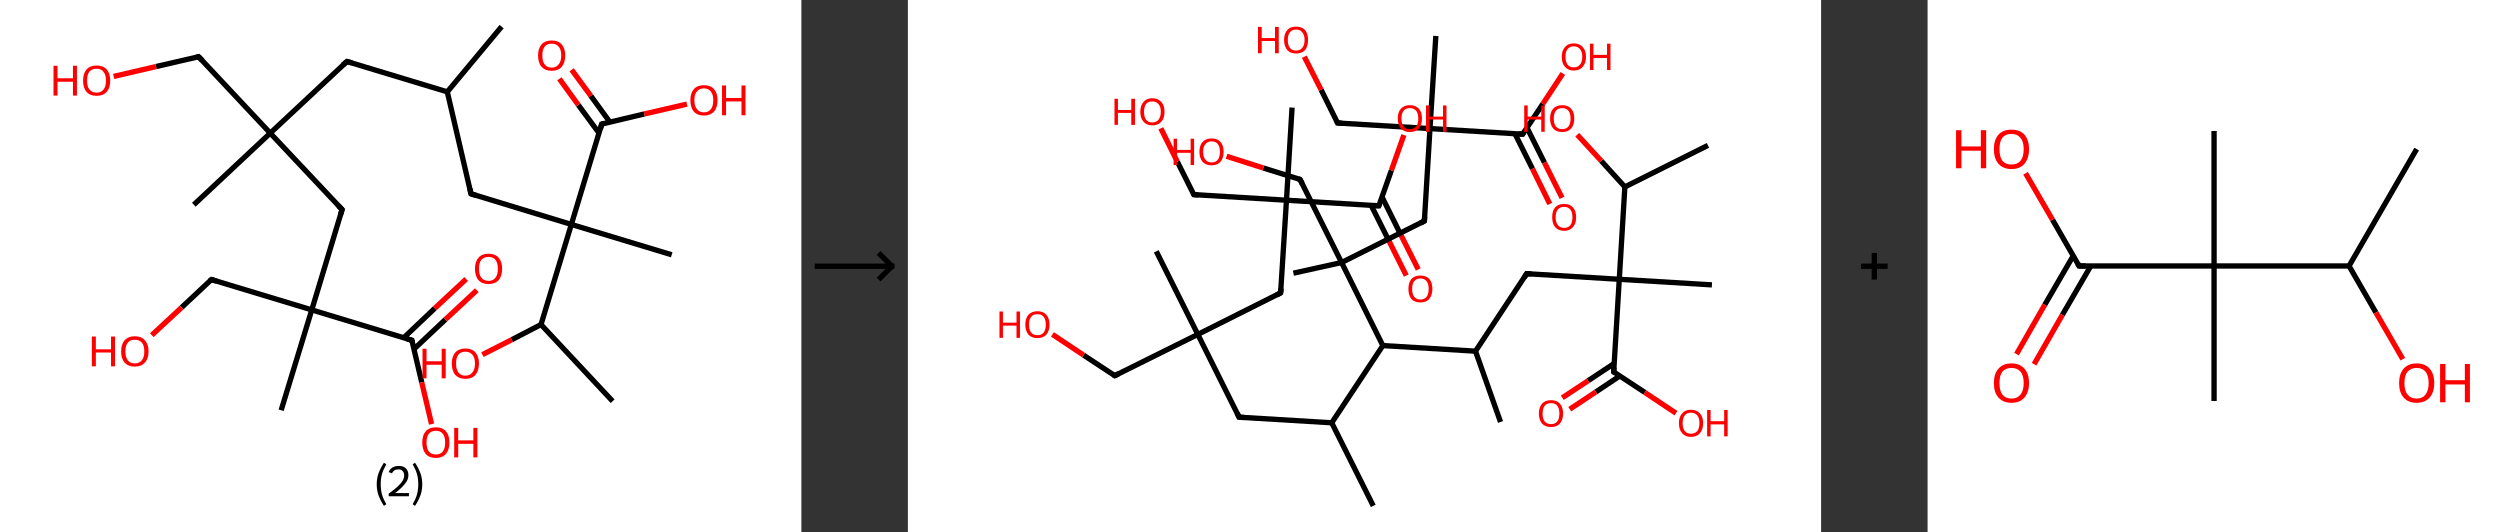 <?xml version='1.0' encoding='ASCII' standalone='yes'?>
<svg xmlns="http://www.w3.org/2000/svg" xmlns:xlink="http://www.w3.org/1999/xlink" version="1.1" width="939.0px" viewBox="0 0 939.0 200.0" height="200.0px">
  <rect x="0" y="0" width="939.0" height="200.0" fill="#333333" stroke="none"/>
  <g>
    <g transform="translate(0, 0) scale(1 1) "><!-- END OF HEADER -->
<rect style="opacity:1.0;fill:#FFFFFF;stroke:none" width="301.0" height="200.0" x="0.0" y="0.0"> </rect>
<path class="bond-0 atom-0 atom-1" d="M 188.4,10.0 L 168.0,34.5" style="fill:none;fill-rule:evenodd;stroke:#000000;stroke-width:2.0px;stroke-linecap:butt;stroke-linejoin:miter;stroke-opacity:1"/>
<path class="bond-1 atom-1 atom-2" d="M 168.0,34.5 L 130.3,23.1" style="fill:none;fill-rule:evenodd;stroke:#000000;stroke-width:2.0px;stroke-linecap:butt;stroke-linejoin:miter;stroke-opacity:1"/>
<path class="bond-2 atom-2 atom-3" d="M 130.3,23.1 L 101.5,50.0" style="fill:none;fill-rule:evenodd;stroke:#000000;stroke-width:2.0px;stroke-linecap:butt;stroke-linejoin:miter;stroke-opacity:1"/>
<path class="bond-3 atom-3 atom-4" d="M 101.5,50.0 L 72.8,76.9" style="fill:none;fill-rule:evenodd;stroke:#000000;stroke-width:2.0px;stroke-linecap:butt;stroke-linejoin:miter;stroke-opacity:1"/>
<path class="bond-4 atom-3 atom-5" d="M 101.5,50.0 L 74.6,21.3" style="fill:none;fill-rule:evenodd;stroke:#000000;stroke-width:2.0px;stroke-linecap:butt;stroke-linejoin:miter;stroke-opacity:1"/>
<path class="bond-5 atom-5 atom-6" d="M 74.6,21.3 L 58.6,25.0" style="fill:none;fill-rule:evenodd;stroke:#000000;stroke-width:2.0px;stroke-linecap:butt;stroke-linejoin:miter;stroke-opacity:1"/>
<path class="bond-5 atom-5 atom-6" d="M 58.6,25.0 L 42.7,28.7" style="fill:none;fill-rule:evenodd;stroke:#FF0000;stroke-width:2.0px;stroke-linecap:butt;stroke-linejoin:miter;stroke-opacity:1"/>
<path class="bond-6 atom-3 atom-7" d="M 101.5,50.0 L 128.5,78.7" style="fill:none;fill-rule:evenodd;stroke:#000000;stroke-width:2.0px;stroke-linecap:butt;stroke-linejoin:miter;stroke-opacity:1"/>
<path class="bond-7 atom-7 atom-8" d="M 128.5,78.7 L 117.1,116.4" style="fill:none;fill-rule:evenodd;stroke:#000000;stroke-width:2.0px;stroke-linecap:butt;stroke-linejoin:miter;stroke-opacity:1"/>
<path class="bond-8 atom-8 atom-9" d="M 117.1,116.4 L 105.6,154.1" style="fill:none;fill-rule:evenodd;stroke:#000000;stroke-width:2.0px;stroke-linecap:butt;stroke-linejoin:miter;stroke-opacity:1"/>
<path class="bond-9 atom-8 atom-10" d="M 117.1,116.4 L 79.4,105.0" style="fill:none;fill-rule:evenodd;stroke:#000000;stroke-width:2.0px;stroke-linecap:butt;stroke-linejoin:miter;stroke-opacity:1"/>
<path class="bond-10 atom-10 atom-11" d="M 79.4,105.0 L 68.2,115.5" style="fill:none;fill-rule:evenodd;stroke:#000000;stroke-width:2.0px;stroke-linecap:butt;stroke-linejoin:miter;stroke-opacity:1"/>
<path class="bond-10 atom-10 atom-11" d="M 68.2,115.5 L 57.0,125.9" style="fill:none;fill-rule:evenodd;stroke:#FF0000;stroke-width:2.0px;stroke-linecap:butt;stroke-linejoin:miter;stroke-opacity:1"/>
<path class="bond-11 atom-8 atom-12" d="M 117.1,116.4 L 154.7,127.8" style="fill:none;fill-rule:evenodd;stroke:#000000;stroke-width:2.0px;stroke-linecap:butt;stroke-linejoin:miter;stroke-opacity:1"/>
<path class="bond-12 atom-12 atom-13" d="M 155.5,131.1 L 167.3,120.0" style="fill:none;fill-rule:evenodd;stroke:#000000;stroke-width:2.0px;stroke-linecap:butt;stroke-linejoin:miter;stroke-opacity:1"/>
<path class="bond-12 atom-12 atom-13" d="M 167.3,120.0 L 179.1,109.0" style="fill:none;fill-rule:evenodd;stroke:#FF0000;stroke-width:2.0px;stroke-linecap:butt;stroke-linejoin:miter;stroke-opacity:1"/>
<path class="bond-12 atom-12 atom-13" d="M 151.6,126.9 L 163.3,115.8" style="fill:none;fill-rule:evenodd;stroke:#000000;stroke-width:2.0px;stroke-linecap:butt;stroke-linejoin:miter;stroke-opacity:1"/>
<path class="bond-12 atom-12 atom-13" d="M 163.3,115.8 L 175.1,104.8" style="fill:none;fill-rule:evenodd;stroke:#FF0000;stroke-width:2.0px;stroke-linecap:butt;stroke-linejoin:miter;stroke-opacity:1"/>
<path class="bond-13 atom-12 atom-14" d="M 154.7,127.8 L 158.4,143.6" style="fill:none;fill-rule:evenodd;stroke:#000000;stroke-width:2.0px;stroke-linecap:butt;stroke-linejoin:miter;stroke-opacity:1"/>
<path class="bond-13 atom-12 atom-14" d="M 158.4,143.6 L 162.1,159.3" style="fill:none;fill-rule:evenodd;stroke:#FF0000;stroke-width:2.0px;stroke-linecap:butt;stroke-linejoin:miter;stroke-opacity:1"/>
<path class="bond-14 atom-1 atom-15" d="M 168.0,34.5 L 176.9,72.8" style="fill:none;fill-rule:evenodd;stroke:#000000;stroke-width:2.0px;stroke-linecap:butt;stroke-linejoin:miter;stroke-opacity:1"/>
<path class="bond-15 atom-15 atom-16" d="M 176.9,72.8 L 214.6,84.3" style="fill:none;fill-rule:evenodd;stroke:#000000;stroke-width:2.0px;stroke-linecap:butt;stroke-linejoin:miter;stroke-opacity:1"/>
<path class="bond-16 atom-16 atom-17" d="M 214.6,84.3 L 252.3,95.7" style="fill:none;fill-rule:evenodd;stroke:#000000;stroke-width:2.0px;stroke-linecap:butt;stroke-linejoin:miter;stroke-opacity:1"/>
<path class="bond-17 atom-16 atom-18" d="M 214.6,84.3 L 226.0,46.6" style="fill:none;fill-rule:evenodd;stroke:#000000;stroke-width:2.0px;stroke-linecap:butt;stroke-linejoin:miter;stroke-opacity:1"/>
<path class="bond-18 atom-18 atom-19" d="M 229.1,45.9 L 221.9,36.0" style="fill:none;fill-rule:evenodd;stroke:#000000;stroke-width:2.0px;stroke-linecap:butt;stroke-linejoin:miter;stroke-opacity:1"/>
<path class="bond-18 atom-18 atom-19" d="M 221.9,36.0 L 214.7,26.2" style="fill:none;fill-rule:evenodd;stroke:#FF0000;stroke-width:2.0px;stroke-linecap:butt;stroke-linejoin:miter;stroke-opacity:1"/>
<path class="bond-18 atom-18 atom-19" d="M 225.0,50.0 L 217.2,39.4" style="fill:none;fill-rule:evenodd;stroke:#000000;stroke-width:2.0px;stroke-linecap:butt;stroke-linejoin:miter;stroke-opacity:1"/>
<path class="bond-18 atom-18 atom-19" d="M 217.2,39.4 L 210.1,29.6" style="fill:none;fill-rule:evenodd;stroke:#FF0000;stroke-width:2.0px;stroke-linecap:butt;stroke-linejoin:miter;stroke-opacity:1"/>
<path class="bond-19 atom-18 atom-20" d="M 226.0,46.6 L 242.0,42.8" style="fill:none;fill-rule:evenodd;stroke:#000000;stroke-width:2.0px;stroke-linecap:butt;stroke-linejoin:miter;stroke-opacity:1"/>
<path class="bond-19 atom-18 atom-20" d="M 242.0,42.8 L 258.0,39.1" style="fill:none;fill-rule:evenodd;stroke:#FF0000;stroke-width:2.0px;stroke-linecap:butt;stroke-linejoin:miter;stroke-opacity:1"/>
<path class="bond-20 atom-16 atom-21" d="M 214.6,84.3 L 203.2,121.9" style="fill:none;fill-rule:evenodd;stroke:#000000;stroke-width:2.0px;stroke-linecap:butt;stroke-linejoin:miter;stroke-opacity:1"/>
<path class="bond-21 atom-21 atom-22" d="M 203.2,121.9 L 230.1,150.7" style="fill:none;fill-rule:evenodd;stroke:#000000;stroke-width:2.0px;stroke-linecap:butt;stroke-linejoin:miter;stroke-opacity:1"/>
<path class="bond-22 atom-21 atom-23" d="M 203.2,121.9 L 192.2,127.6" style="fill:none;fill-rule:evenodd;stroke:#000000;stroke-width:2.0px;stroke-linecap:butt;stroke-linejoin:miter;stroke-opacity:1"/>
<path class="bond-22 atom-21 atom-23" d="M 192.2,127.6 L 181.2,133.2" style="fill:none;fill-rule:evenodd;stroke:#FF0000;stroke-width:2.0px;stroke-linecap:butt;stroke-linejoin:miter;stroke-opacity:1"/>
<path d="M 132.2,23.6 L 130.3,23.1 L 128.8,24.4" style="fill:none;stroke:#000000;stroke-width:2.0px;stroke-linecap:butt;stroke-linejoin:miter;stroke-opacity:1;"/>
<path d="M 76.0,22.7 L 74.6,21.3 L 73.8,21.5" style="fill:none;stroke:#000000;stroke-width:2.0px;stroke-linecap:butt;stroke-linejoin:miter;stroke-opacity:1;"/>
<path d="M 127.1,77.3 L 128.5,78.7 L 127.9,80.6" style="fill:none;stroke:#000000;stroke-width:2.0px;stroke-linecap:butt;stroke-linejoin:miter;stroke-opacity:1;"/>
<path d="M 81.3,105.6 L 79.4,105.0 L 78.8,105.5" style="fill:none;stroke:#000000;stroke-width:2.0px;stroke-linecap:butt;stroke-linejoin:miter;stroke-opacity:1;"/>
<path d="M 152.9,127.3 L 154.7,127.8 L 154.9,128.6" style="fill:none;stroke:#000000;stroke-width:2.0px;stroke-linecap:butt;stroke-linejoin:miter;stroke-opacity:1;"/>
<path d="M 176.5,70.9 L 176.9,72.8 L 178.8,73.4" style="fill:none;stroke:#000000;stroke-width:2.0px;stroke-linecap:butt;stroke-linejoin:miter;stroke-opacity:1;"/>
<path d="M 225.5,48.5 L 226.0,46.6 L 226.8,46.4" style="fill:none;stroke:#000000;stroke-width:2.0px;stroke-linecap:butt;stroke-linejoin:miter;stroke-opacity:1;"/>
<path class="atom-6" d="M 20.1 24.7 L 21.6 24.7 L 21.6 29.4 L 27.4 29.4 L 27.4 24.7 L 28.9 24.7 L 28.9 35.9 L 27.4 35.9 L 27.4 30.7 L 21.6 30.7 L 21.6 35.9 L 20.1 35.9 L 20.1 24.7 " fill="#FF0000"/>
<path class="atom-6" d="M 31.2 30.3 Q 31.2 27.6, 32.5 26.1 Q 33.8 24.6, 36.3 24.6 Q 38.7 24.6, 40.1 26.1 Q 41.4 27.6, 41.4 30.3 Q 41.4 33.0, 40.1 34.5 Q 38.7 36.0, 36.3 36.0 Q 33.8 36.0, 32.5 34.5 Q 31.2 33.0, 31.2 30.3 M 36.3 34.8 Q 38.0 34.8, 38.9 33.6 Q 39.8 32.5, 39.8 30.3 Q 39.8 28.1, 38.9 27.0 Q 38.0 25.8, 36.3 25.8 Q 34.6 25.8, 33.6 26.9 Q 32.7 28.0, 32.7 30.3 Q 32.7 32.5, 33.6 33.6 Q 34.6 34.8, 36.3 34.8 " fill="#FF0000"/>
<path class="atom-11" d="M 34.5 126.4 L 36.0 126.4 L 36.0 131.2 L 41.7 131.2 L 41.7 126.4 L 43.2 126.4 L 43.2 137.6 L 41.7 137.6 L 41.7 132.4 L 36.0 132.4 L 36.0 137.6 L 34.5 137.6 L 34.5 126.4 " fill="#FF0000"/>
<path class="atom-11" d="M 45.5 132.0 Q 45.5 129.3, 46.8 127.8 Q 48.2 126.3, 50.6 126.3 Q 53.1 126.3, 54.4 127.8 Q 55.8 129.3, 55.8 132.0 Q 55.8 134.7, 54.4 136.2 Q 53.1 137.7, 50.6 137.7 Q 48.2 137.7, 46.8 136.2 Q 45.5 134.7, 45.5 132.0 M 50.6 136.5 Q 52.3 136.5, 53.3 135.3 Q 54.2 134.2, 54.2 132.0 Q 54.2 129.8, 53.3 128.7 Q 52.3 127.6, 50.6 127.6 Q 48.9 127.6, 48.0 128.7 Q 47.1 129.8, 47.1 132.0 Q 47.1 134.2, 48.0 135.3 Q 48.9 136.5, 50.6 136.5 " fill="#FF0000"/>
<path class="atom-13" d="M 178.4 100.9 Q 178.4 98.3, 179.7 96.8 Q 181.0 95.3, 183.5 95.3 Q 186.0 95.3, 187.3 96.8 Q 188.6 98.3, 188.6 100.9 Q 188.6 103.7, 187.3 105.2 Q 185.9 106.7, 183.5 106.7 Q 181.0 106.7, 179.7 105.2 Q 178.4 103.7, 178.4 100.9 M 183.5 105.5 Q 185.2 105.5, 186.1 104.3 Q 187.0 103.2, 187.0 100.9 Q 187.0 98.8, 186.1 97.6 Q 185.2 96.5, 183.5 96.5 Q 181.8 96.5, 180.8 97.6 Q 179.9 98.7, 179.9 100.9 Q 179.9 103.2, 180.8 104.3 Q 181.8 105.5, 183.5 105.5 " fill="#FF0000"/>
<path class="atom-14" d="M 158.6 166.2 Q 158.6 163.5, 159.9 162.0 Q 161.2 160.5, 163.7 160.5 Q 166.2 160.5, 167.5 162.0 Q 168.8 163.5, 168.8 166.2 Q 168.8 168.9, 167.5 170.5 Q 166.1 172.0, 163.7 172.0 Q 161.2 172.0, 159.9 170.5 Q 158.6 168.9, 158.6 166.2 M 163.7 170.7 Q 165.4 170.7, 166.3 169.6 Q 167.2 168.5, 167.2 166.2 Q 167.2 164.0, 166.3 162.9 Q 165.4 161.8, 163.7 161.8 Q 162.0 161.8, 161.1 162.9 Q 160.2 164.0, 160.2 166.2 Q 160.2 168.5, 161.1 169.6 Q 162.0 170.7, 163.7 170.7 " fill="#FF0000"/>
<path class="atom-14" d="M 170.6 160.7 L 172.1 160.7 L 172.1 165.4 L 177.8 165.4 L 177.8 160.7 L 179.3 160.7 L 179.3 171.8 L 177.8 171.8 L 177.8 166.7 L 172.1 166.7 L 172.1 171.8 L 170.6 171.8 L 170.6 160.7 " fill="#FF0000"/>
<path class="atom-19" d="M 202.1 20.8 Q 202.1 18.2, 203.4 16.7 Q 204.7 15.2, 207.2 15.2 Q 209.7 15.2, 211.0 16.7 Q 212.3 18.2, 212.3 20.8 Q 212.3 23.5, 211.0 25.1 Q 209.7 26.6, 207.2 26.6 Q 204.8 26.6, 203.4 25.1 Q 202.1 23.6, 202.1 20.8 M 207.2 25.4 Q 208.9 25.4, 209.8 24.2 Q 210.8 23.1, 210.8 20.8 Q 210.8 18.6, 209.8 17.5 Q 208.9 16.4, 207.2 16.4 Q 205.5 16.4, 204.6 17.5 Q 203.7 18.6, 203.7 20.8 Q 203.7 23.1, 204.6 24.2 Q 205.5 25.4, 207.2 25.4 " fill="#FF0000"/>
<path class="atom-20" d="M 259.3 37.6 Q 259.3 35.0, 260.6 33.5 Q 261.9 32.0, 264.4 32.0 Q 266.9 32.0, 268.2 33.5 Q 269.5 35.0, 269.5 37.6 Q 269.5 40.4, 268.2 41.9 Q 266.8 43.4, 264.4 43.4 Q 261.9 43.4, 260.6 41.9 Q 259.3 40.4, 259.3 37.6 M 264.4 42.2 Q 266.1 42.2, 267.0 41.0 Q 267.9 39.9, 267.9 37.6 Q 267.9 35.5, 267.0 34.4 Q 266.1 33.2, 264.4 33.2 Q 262.7 33.2, 261.8 34.3 Q 260.8 35.4, 260.8 37.6 Q 260.8 39.9, 261.8 41.0 Q 262.7 42.2, 264.4 42.2 " fill="#FF0000"/>
<path class="atom-20" d="M 271.2 32.1 L 272.7 32.1 L 272.7 36.8 L 278.5 36.8 L 278.5 32.1 L 280.0 32.1 L 280.0 43.3 L 278.5 43.3 L 278.5 38.1 L 272.7 38.1 L 272.7 43.3 L 271.2 43.3 L 271.2 32.1 " fill="#FF0000"/>
<path class="atom-23" d="M 158.7 131.0 L 160.2 131.0 L 160.2 135.7 L 165.9 135.7 L 165.9 131.0 L 167.4 131.0 L 167.4 142.1 L 165.9 142.1 L 165.9 137.0 L 160.2 137.0 L 160.2 142.1 L 158.7 142.1 L 158.7 131.0 " fill="#FF0000"/>
<path class="atom-23" d="M 169.7 136.5 Q 169.7 133.9, 171.0 132.4 Q 172.3 130.9, 174.8 130.9 Q 177.3 130.9, 178.6 132.4 Q 179.9 133.9, 179.9 136.5 Q 179.9 139.2, 178.6 140.8 Q 177.3 142.3, 174.8 142.3 Q 172.4 142.3, 171.0 140.8 Q 169.7 139.3, 169.7 136.5 M 174.8 141.1 Q 176.5 141.1, 177.4 139.9 Q 178.4 138.8, 178.4 136.5 Q 178.4 134.3, 177.4 133.2 Q 176.5 132.1, 174.8 132.1 Q 173.1 132.1, 172.2 133.2 Q 171.3 134.3, 171.3 136.5 Q 171.3 138.8, 172.2 139.9 Q 173.1 141.1, 174.8 141.1 " fill="#FF0000"/>
<path class="legend" d="M 141.5 181.9 Q 141.5 179.6, 142.2 177.7 Q 142.9 175.8, 144.2 173.8 L 145.1 174.4 Q 144.0 176.3, 143.5 178.0 Q 143.0 179.7, 143.0 181.9 Q 143.0 184.0, 143.5 185.8 Q 144.0 187.5, 145.1 189.4 L 144.2 190.0 Q 142.9 188.0, 142.2 186.1 Q 141.5 184.2, 141.5 181.9 " fill="#000000"/>
<path class="legend" d="M 146.0 177.3 Q 146.4 176.2, 147.4 175.6 Q 148.4 175.0, 149.8 175.0 Q 151.5 175.0, 152.4 175.9 Q 153.4 176.8, 153.4 178.5 Q 153.4 180.2, 152.1 181.7 Q 150.9 183.3, 148.4 185.2 L 153.6 185.2 L 153.6 186.4 L 146.0 186.4 L 146.0 185.4 Q 148.1 183.9, 149.3 182.8 Q 150.6 181.6, 151.2 180.6 Q 151.8 179.6, 151.8 178.6 Q 151.8 177.5, 151.2 176.9 Q 150.7 176.3, 149.8 176.3 Q 148.8 176.3, 148.2 176.6 Q 147.6 177.0, 147.2 177.8 L 146.0 177.3 " fill="#000000"/>
<path class="legend" d="M 158.6 181.9 Q 158.6 184.2, 157.9 186.1 Q 157.2 188.0, 155.9 190.0 L 155.0 189.4 Q 156.1 187.5, 156.6 185.8 Q 157.1 184.0, 157.1 181.9 Q 157.1 179.7, 156.6 178.0 Q 156.1 176.3, 155.0 174.4 L 155.9 173.8 Q 157.2 175.8, 157.9 177.7 Q 158.6 179.6, 158.6 181.9 " fill="#000000"/>
</g>
    <g transform="translate(301.0, 0) scale(1 1) "><line x1="5" y1="100" x2="35" y2="100" style="stroke:rgb(0,0,0);stroke-width:2"/>
  <line x1="34" y1="100" x2="29" y2="95" style="stroke:rgb(0,0,0);stroke-width:2"/>
  <line x1="34" y1="100" x2="29" y2="105" style="stroke:rgb(0,0,0);stroke-width:2"/>
</g>
    <g transform="translate(341.0, 0) scale(1 1) "><!-- END OF HEADER -->
<rect style="opacity:1.0;fill:#FFFFFF;stroke:none" width="343.0" height="200.0" x="0.0" y="0.0"> </rect>
<path class="bond-0 atom-0 atom-1" d="M 174.8,190.0 L 159.2,158.8" style="fill:none;fill-rule:evenodd;stroke:#000000;stroke-width:2.0px;stroke-linecap:butt;stroke-linejoin:miter;stroke-opacity:1"/>
<path class="bond-1 atom-1 atom-2" d="M 159.2,158.8 L 124.4,156.7" style="fill:none;fill-rule:evenodd;stroke:#000000;stroke-width:2.0px;stroke-linecap:butt;stroke-linejoin:miter;stroke-opacity:1"/>
<path class="bond-2 atom-2 atom-3" d="M 124.4,156.7 L 108.9,125.6" style="fill:none;fill-rule:evenodd;stroke:#000000;stroke-width:2.0px;stroke-linecap:butt;stroke-linejoin:miter;stroke-opacity:1"/>
<path class="bond-3 atom-3 atom-4" d="M 108.9,125.6 L 93.3,94.4" style="fill:none;fill-rule:evenodd;stroke:#000000;stroke-width:2.0px;stroke-linecap:butt;stroke-linejoin:miter;stroke-opacity:1"/>
<path class="bond-4 atom-3 atom-5" d="M 108.9,125.6 L 77.7,141.1" style="fill:none;fill-rule:evenodd;stroke:#000000;stroke-width:2.0px;stroke-linecap:butt;stroke-linejoin:miter;stroke-opacity:1"/>
<path class="bond-5 atom-5 atom-6" d="M 77.7,141.1 L 66.0,133.4" style="fill:none;fill-rule:evenodd;stroke:#000000;stroke-width:2.0px;stroke-linecap:butt;stroke-linejoin:miter;stroke-opacity:1"/>
<path class="bond-5 atom-5 atom-6" d="M 66.0,133.4 L 54.3,125.6" style="fill:none;fill-rule:evenodd;stroke:#FF0000;stroke-width:2.0px;stroke-linecap:butt;stroke-linejoin:miter;stroke-opacity:1"/>
<path class="bond-6 atom-3 atom-7" d="M 108.9,125.6 L 140.0,110.0" style="fill:none;fill-rule:evenodd;stroke:#000000;stroke-width:2.0px;stroke-linecap:butt;stroke-linejoin:miter;stroke-opacity:1"/>
<path class="bond-7 atom-7 atom-8" d="M 140.0,110.0 L 142.2,75.2" style="fill:none;fill-rule:evenodd;stroke:#000000;stroke-width:2.0px;stroke-linecap:butt;stroke-linejoin:miter;stroke-opacity:1"/>
<path class="bond-8 atom-8 atom-9" d="M 142.2,75.2 L 144.3,40.4" style="fill:none;fill-rule:evenodd;stroke:#000000;stroke-width:2.0px;stroke-linecap:butt;stroke-linejoin:miter;stroke-opacity:1"/>
<path class="bond-9 atom-8 atom-10" d="M 142.2,75.2 L 107.4,73.1" style="fill:none;fill-rule:evenodd;stroke:#000000;stroke-width:2.0px;stroke-linecap:butt;stroke-linejoin:miter;stroke-opacity:1"/>
<path class="bond-10 atom-10 atom-11" d="M 107.4,73.1 L 101.2,60.7" style="fill:none;fill-rule:evenodd;stroke:#000000;stroke-width:2.0px;stroke-linecap:butt;stroke-linejoin:miter;stroke-opacity:1"/>
<path class="bond-10 atom-10 atom-11" d="M 101.2,60.7 L 95.0,48.2" style="fill:none;fill-rule:evenodd;stroke:#FF0000;stroke-width:2.0px;stroke-linecap:butt;stroke-linejoin:miter;stroke-opacity:1"/>
<path class="bond-11 atom-8 atom-12" d="M 142.2,75.2 L 176.9,77.3" style="fill:none;fill-rule:evenodd;stroke:#000000;stroke-width:2.0px;stroke-linecap:butt;stroke-linejoin:miter;stroke-opacity:1"/>
<path class="bond-12 atom-12 atom-13" d="M 174.0,77.1 L 180.6,90.3" style="fill:none;fill-rule:evenodd;stroke:#000000;stroke-width:2.0px;stroke-linecap:butt;stroke-linejoin:miter;stroke-opacity:1"/>
<path class="bond-12 atom-12 atom-13" d="M 180.6,90.3 L 187.2,103.5" style="fill:none;fill-rule:evenodd;stroke:#FF0000;stroke-width:2.0px;stroke-linecap:butt;stroke-linejoin:miter;stroke-opacity:1"/>
<path class="bond-12 atom-12 atom-13" d="M 178.1,74.0 L 185.1,88.1" style="fill:none;fill-rule:evenodd;stroke:#000000;stroke-width:2.0px;stroke-linecap:butt;stroke-linejoin:miter;stroke-opacity:1"/>
<path class="bond-12 atom-12 atom-13" d="M 185.1,88.1 L 191.7,101.2" style="fill:none;fill-rule:evenodd;stroke:#FF0000;stroke-width:2.0px;stroke-linecap:butt;stroke-linejoin:miter;stroke-opacity:1"/>
<path class="bond-13 atom-12 atom-14" d="M 176.9,77.3 L 181.6,64.0" style="fill:none;fill-rule:evenodd;stroke:#000000;stroke-width:2.0px;stroke-linecap:butt;stroke-linejoin:miter;stroke-opacity:1"/>
<path class="bond-13 atom-12 atom-14" d="M 181.6,64.0 L 186.3,50.7" style="fill:none;fill-rule:evenodd;stroke:#FF0000;stroke-width:2.0px;stroke-linecap:butt;stroke-linejoin:miter;stroke-opacity:1"/>
<path class="bond-14 atom-1 atom-15" d="M 159.2,158.8 L 178.4,129.8" style="fill:none;fill-rule:evenodd;stroke:#000000;stroke-width:2.0px;stroke-linecap:butt;stroke-linejoin:miter;stroke-opacity:1"/>
<path class="bond-15 atom-15 atom-16" d="M 178.4,129.8 L 213.2,131.9" style="fill:none;fill-rule:evenodd;stroke:#000000;stroke-width:2.0px;stroke-linecap:butt;stroke-linejoin:miter;stroke-opacity:1"/>
<path class="bond-16 atom-16 atom-17" d="M 213.2,131.9 L 222.6,158.5" style="fill:none;fill-rule:evenodd;stroke:#000000;stroke-width:2.0px;stroke-linecap:butt;stroke-linejoin:miter;stroke-opacity:1"/>
<path class="bond-17 atom-16 atom-18" d="M 213.2,131.9 L 232.4,102.8" style="fill:none;fill-rule:evenodd;stroke:#000000;stroke-width:2.0px;stroke-linecap:butt;stroke-linejoin:miter;stroke-opacity:1"/>
<path class="bond-18 atom-18 atom-19" d="M 232.4,102.8 L 267.2,104.9" style="fill:none;fill-rule:evenodd;stroke:#000000;stroke-width:2.0px;stroke-linecap:butt;stroke-linejoin:miter;stroke-opacity:1"/>
<path class="bond-19 atom-19 atom-20" d="M 267.2,104.9 L 302.0,107.0" style="fill:none;fill-rule:evenodd;stroke:#000000;stroke-width:2.0px;stroke-linecap:butt;stroke-linejoin:miter;stroke-opacity:1"/>
<path class="bond-20 atom-19 atom-21" d="M 267.2,104.9 L 265.1,139.7" style="fill:none;fill-rule:evenodd;stroke:#000000;stroke-width:2.0px;stroke-linecap:butt;stroke-linejoin:miter;stroke-opacity:1"/>
<path class="bond-21 atom-21 atom-22" d="M 265.3,136.5 L 255.5,143.0" style="fill:none;fill-rule:evenodd;stroke:#000000;stroke-width:2.0px;stroke-linecap:butt;stroke-linejoin:miter;stroke-opacity:1"/>
<path class="bond-21 atom-21 atom-22" d="M 255.5,143.0 L 245.8,149.4" style="fill:none;fill-rule:evenodd;stroke:#FF0000;stroke-width:2.0px;stroke-linecap:butt;stroke-linejoin:miter;stroke-opacity:1"/>
<path class="bond-21 atom-21 atom-22" d="M 267.4,141.2 L 258.4,147.2" style="fill:none;fill-rule:evenodd;stroke:#000000;stroke-width:2.0px;stroke-linecap:butt;stroke-linejoin:miter;stroke-opacity:1"/>
<path class="bond-21 atom-21 atom-22" d="M 258.4,147.2 L 248.6,153.7" style="fill:none;fill-rule:evenodd;stroke:#FF0000;stroke-width:2.0px;stroke-linecap:butt;stroke-linejoin:miter;stroke-opacity:1"/>
<path class="bond-22 atom-21 atom-23" d="M 265.1,139.7 L 276.8,147.4" style="fill:none;fill-rule:evenodd;stroke:#000000;stroke-width:2.0px;stroke-linecap:butt;stroke-linejoin:miter;stroke-opacity:1"/>
<path class="bond-22 atom-21 atom-23" d="M 276.8,147.4 L 288.5,155.2" style="fill:none;fill-rule:evenodd;stroke:#FF0000;stroke-width:2.0px;stroke-linecap:butt;stroke-linejoin:miter;stroke-opacity:1"/>
<path class="bond-23 atom-19 atom-24" d="M 267.2,104.9 L 269.3,70.2" style="fill:none;fill-rule:evenodd;stroke:#000000;stroke-width:2.0px;stroke-linecap:butt;stroke-linejoin:miter;stroke-opacity:1"/>
<path class="bond-24 atom-24 atom-25" d="M 269.3,70.2 L 300.5,54.6" style="fill:none;fill-rule:evenodd;stroke:#000000;stroke-width:2.0px;stroke-linecap:butt;stroke-linejoin:miter;stroke-opacity:1"/>
<path class="bond-25 atom-24 atom-26" d="M 269.3,70.2 L 260.4,60.4" style="fill:none;fill-rule:evenodd;stroke:#000000;stroke-width:2.0px;stroke-linecap:butt;stroke-linejoin:miter;stroke-opacity:1"/>
<path class="bond-25 atom-24 atom-26" d="M 260.4,60.4 L 251.4,50.6" style="fill:none;fill-rule:evenodd;stroke:#FF0000;stroke-width:2.0px;stroke-linecap:butt;stroke-linejoin:miter;stroke-opacity:1"/>
<path class="bond-26 atom-15 atom-27" d="M 178.4,129.8 L 162.9,98.6" style="fill:none;fill-rule:evenodd;stroke:#000000;stroke-width:2.0px;stroke-linecap:butt;stroke-linejoin:miter;stroke-opacity:1"/>
<path class="bond-27 atom-27 atom-28" d="M 162.9,98.6 L 144.8,102.6" style="fill:none;fill-rule:evenodd;stroke:#000000;stroke-width:2.0px;stroke-linecap:butt;stroke-linejoin:miter;stroke-opacity:1"/>
<path class="bond-28 atom-27 atom-29" d="M 162.9,98.6 L 147.3,67.4" style="fill:none;fill-rule:evenodd;stroke:#000000;stroke-width:2.0px;stroke-linecap:butt;stroke-linejoin:miter;stroke-opacity:1"/>
<path class="bond-29 atom-29 atom-30" d="M 147.3,67.4 L 133.5,63.1" style="fill:none;fill-rule:evenodd;stroke:#000000;stroke-width:2.0px;stroke-linecap:butt;stroke-linejoin:miter;stroke-opacity:1"/>
<path class="bond-29 atom-29 atom-30" d="M 133.5,63.1 L 119.7,58.7" style="fill:none;fill-rule:evenodd;stroke:#FF0000;stroke-width:2.0px;stroke-linecap:butt;stroke-linejoin:miter;stroke-opacity:1"/>
<path class="bond-30 atom-27 atom-31" d="M 162.9,98.6 L 194.0,83.0" style="fill:none;fill-rule:evenodd;stroke:#000000;stroke-width:2.0px;stroke-linecap:butt;stroke-linejoin:miter;stroke-opacity:1"/>
<path class="bond-31 atom-31 atom-32" d="M 194.0,83.0 L 196.1,48.3" style="fill:none;fill-rule:evenodd;stroke:#000000;stroke-width:2.0px;stroke-linecap:butt;stroke-linejoin:miter;stroke-opacity:1"/>
<path class="bond-32 atom-32 atom-33" d="M 196.1,48.3 L 198.3,13.5" style="fill:none;fill-rule:evenodd;stroke:#000000;stroke-width:2.0px;stroke-linecap:butt;stroke-linejoin:miter;stroke-opacity:1"/>
<path class="bond-33 atom-32 atom-34" d="M 196.1,48.3 L 161.4,46.2" style="fill:none;fill-rule:evenodd;stroke:#000000;stroke-width:2.0px;stroke-linecap:butt;stroke-linejoin:miter;stroke-opacity:1"/>
<path class="bond-34 atom-34 atom-35" d="M 161.4,46.2 L 155.2,33.7" style="fill:none;fill-rule:evenodd;stroke:#000000;stroke-width:2.0px;stroke-linecap:butt;stroke-linejoin:miter;stroke-opacity:1"/>
<path class="bond-34 atom-34 atom-35" d="M 155.2,33.7 L 148.9,21.3" style="fill:none;fill-rule:evenodd;stroke:#FF0000;stroke-width:2.0px;stroke-linecap:butt;stroke-linejoin:miter;stroke-opacity:1"/>
<path class="bond-35 atom-32 atom-36" d="M 196.1,48.3 L 230.9,50.4" style="fill:none;fill-rule:evenodd;stroke:#000000;stroke-width:2.0px;stroke-linecap:butt;stroke-linejoin:miter;stroke-opacity:1"/>
<path class="bond-36 atom-36 atom-37" d="M 228.0,50.2 L 234.6,63.4" style="fill:none;fill-rule:evenodd;stroke:#000000;stroke-width:2.0px;stroke-linecap:butt;stroke-linejoin:miter;stroke-opacity:1"/>
<path class="bond-36 atom-36 atom-37" d="M 234.6,63.4 L 241.1,76.6" style="fill:none;fill-rule:evenodd;stroke:#FF0000;stroke-width:2.0px;stroke-linecap:butt;stroke-linejoin:miter;stroke-opacity:1"/>
<path class="bond-36 atom-36 atom-37" d="M 232.5,47.9 L 239.1,61.1" style="fill:none;fill-rule:evenodd;stroke:#000000;stroke-width:2.0px;stroke-linecap:butt;stroke-linejoin:miter;stroke-opacity:1"/>
<path class="bond-36 atom-36 atom-37" d="M 239.1,61.1 L 245.7,74.3" style="fill:none;fill-rule:evenodd;stroke:#FF0000;stroke-width:2.0px;stroke-linecap:butt;stroke-linejoin:miter;stroke-opacity:1"/>
<path class="bond-37 atom-36 atom-38" d="M 230.9,50.4 L 238.5,39.0" style="fill:none;fill-rule:evenodd;stroke:#000000;stroke-width:2.0px;stroke-linecap:butt;stroke-linejoin:miter;stroke-opacity:1"/>
<path class="bond-37 atom-36 atom-38" d="M 238.5,39.0 L 246.0,27.6" style="fill:none;fill-rule:evenodd;stroke:#FF0000;stroke-width:2.0px;stroke-linecap:butt;stroke-linejoin:miter;stroke-opacity:1"/>
<path d="M 126.2,156.8 L 124.4,156.7 L 123.7,155.2" style="fill:none;stroke:#000000;stroke-width:2.0px;stroke-linecap:butt;stroke-linejoin:miter;stroke-opacity:1;"/>
<path d="M 79.3,140.3 L 77.7,141.1 L 77.1,140.7" style="fill:none;stroke:#000000;stroke-width:2.0px;stroke-linecap:butt;stroke-linejoin:miter;stroke-opacity:1;"/>
<path d="M 138.5,110.8 L 140.0,110.0 L 140.2,108.3" style="fill:none;stroke:#000000;stroke-width:2.0px;stroke-linecap:butt;stroke-linejoin:miter;stroke-opacity:1;"/>
<path d="M 109.1,73.2 L 107.4,73.1 L 107.1,72.5" style="fill:none;stroke:#000000;stroke-width:2.0px;stroke-linecap:butt;stroke-linejoin:miter;stroke-opacity:1;"/>
<path d="M 175.2,77.2 L 176.9,77.3 L 177.2,76.7" style="fill:none;stroke:#000000;stroke-width:2.0px;stroke-linecap:butt;stroke-linejoin:miter;stroke-opacity:1;"/>
<path d="M 231.5,104.3 L 232.4,102.8 L 234.2,102.9" style="fill:none;stroke:#000000;stroke-width:2.0px;stroke-linecap:butt;stroke-linejoin:miter;stroke-opacity:1;"/>
<path d="M 265.2,138.0 L 265.1,139.7 L 265.7,140.1" style="fill:none;stroke:#000000;stroke-width:2.0px;stroke-linecap:butt;stroke-linejoin:miter;stroke-opacity:1;"/>
<path d="M 148.1,69.0 L 147.3,67.4 L 146.6,67.2" style="fill:none;stroke:#000000;stroke-width:2.0px;stroke-linecap:butt;stroke-linejoin:miter;stroke-opacity:1;"/>
<path d="M 192.5,83.8 L 194.0,83.0 L 194.1,81.3" style="fill:none;stroke:#000000;stroke-width:2.0px;stroke-linecap:butt;stroke-linejoin:miter;stroke-opacity:1;"/>
<path d="M 163.1,46.3 L 161.4,46.2 L 161.1,45.5" style="fill:none;stroke:#000000;stroke-width:2.0px;stroke-linecap:butt;stroke-linejoin:miter;stroke-opacity:1;"/>
<path d="M 229.2,50.3 L 230.9,50.4 L 231.3,49.8" style="fill:none;stroke:#000000;stroke-width:2.0px;stroke-linecap:butt;stroke-linejoin:miter;stroke-opacity:1;"/>
<path class="atom-6" d="M 34.4 117.0 L 35.7 117.0 L 35.7 121.2 L 40.8 121.2 L 40.8 117.0 L 42.1 117.0 L 42.1 126.9 L 40.8 126.9 L 40.8 122.3 L 35.7 122.3 L 35.7 126.9 L 34.4 126.9 L 34.4 117.0 " fill="#FF0000"/>
<path class="atom-6" d="M 44.1 121.9 Q 44.1 119.6, 45.3 118.2 Q 46.5 116.9, 48.7 116.9 Q 50.8 116.9, 52.0 118.2 Q 53.2 119.6, 53.2 121.9 Q 53.2 124.3, 52.0 125.7 Q 50.8 127.0, 48.7 127.0 Q 46.5 127.0, 45.3 125.7 Q 44.1 124.3, 44.1 121.9 M 48.7 125.9 Q 50.2 125.9, 51.0 124.9 Q 51.8 123.9, 51.8 121.9 Q 51.8 120.0, 51.0 119.0 Q 50.2 118.0, 48.7 118.0 Q 47.1 118.0, 46.3 119.0 Q 45.5 120.0, 45.5 121.9 Q 45.5 123.9, 46.3 124.9 Q 47.1 125.9, 48.7 125.9 " fill="#FF0000"/>
<path class="atom-11" d="M 77.6 37.1 L 78.9 37.1 L 78.9 41.3 L 83.9 41.3 L 83.9 37.1 L 85.3 37.1 L 85.3 46.9 L 83.9 46.9 L 83.9 42.4 L 78.9 42.4 L 78.9 46.9 L 77.6 46.9 L 77.6 37.1 " fill="#FF0000"/>
<path class="atom-11" d="M 87.3 42.0 Q 87.3 39.6, 88.5 38.3 Q 89.6 36.9, 91.8 36.9 Q 94.0 36.9, 95.2 38.3 Q 96.4 39.6, 96.4 42.0 Q 96.4 44.4, 95.2 45.7 Q 94.0 47.1, 91.8 47.1 Q 89.7 47.1, 88.5 45.7 Q 87.3 44.4, 87.3 42.0 M 91.8 46.0 Q 93.3 46.0, 94.1 45.0 Q 95.0 43.9, 95.0 42.0 Q 95.0 40.0, 94.1 39.1 Q 93.3 38.1, 91.8 38.1 Q 90.3 38.1, 89.5 39.0 Q 88.7 40.0, 88.7 42.0 Q 88.7 44.0, 89.5 45.0 Q 90.3 46.0, 91.8 46.0 " fill="#FF0000"/>
<path class="atom-13" d="M 188.0 108.5 Q 188.0 106.2, 189.1 104.8 Q 190.3 103.5, 192.5 103.5 Q 194.7 103.5, 195.9 104.8 Q 197.0 106.2, 197.0 108.5 Q 197.0 110.9, 195.8 112.3 Q 194.7 113.6, 192.5 113.6 Q 190.3 113.6, 189.1 112.3 Q 188.0 110.9, 188.0 108.5 M 192.5 112.5 Q 194.0 112.5, 194.8 111.5 Q 195.6 110.5, 195.6 108.5 Q 195.6 106.6, 194.8 105.6 Q 194.0 104.6, 192.5 104.6 Q 191.0 104.6, 190.2 105.6 Q 189.4 106.6, 189.4 108.5 Q 189.4 110.5, 190.2 111.5 Q 191.0 112.5, 192.5 112.5 " fill="#FF0000"/>
<path class="atom-14" d="M 184.0 44.5 Q 184.0 42.1, 185.2 40.8 Q 186.4 39.5, 188.5 39.5 Q 190.7 39.5, 191.9 40.8 Q 193.1 42.1, 193.1 44.5 Q 193.1 46.9, 191.9 48.3 Q 190.7 49.6, 188.5 49.6 Q 186.4 49.6, 185.2 48.3 Q 184.0 46.9, 184.0 44.5 M 188.5 48.5 Q 190.0 48.5, 190.9 47.5 Q 191.7 46.5, 191.7 44.5 Q 191.7 42.6, 190.9 41.6 Q 190.0 40.6, 188.5 40.6 Q 187.0 40.6, 186.2 41.6 Q 185.4 42.6, 185.4 44.5 Q 185.4 46.5, 186.2 47.5 Q 187.0 48.5, 188.5 48.5 " fill="#FF0000"/>
<path class="atom-14" d="M 194.6 39.6 L 195.9 39.6 L 195.9 43.8 L 201.0 43.8 L 201.0 39.6 L 202.3 39.6 L 202.3 49.5 L 201.0 49.5 L 201.0 44.9 L 195.9 44.9 L 195.9 49.5 L 194.6 49.5 L 194.6 39.6 " fill="#FF0000"/>
<path class="atom-22" d="M 237.0 155.3 Q 237.0 153.0, 238.2 151.6 Q 239.4 150.3, 241.6 150.3 Q 243.7 150.3, 244.9 151.6 Q 246.1 153.0, 246.1 155.3 Q 246.1 157.7, 244.9 159.1 Q 243.7 160.4, 241.6 160.4 Q 239.4 160.4, 238.2 159.1 Q 237.0 157.7, 237.0 155.3 M 241.6 159.3 Q 243.1 159.3, 243.9 158.3 Q 244.7 157.3, 244.7 155.3 Q 244.7 153.4, 243.9 152.4 Q 243.1 151.4, 241.6 151.4 Q 240.0 151.4, 239.2 152.4 Q 238.4 153.4, 238.4 155.3 Q 238.4 157.3, 239.2 158.3 Q 240.0 159.3, 241.6 159.3 " fill="#FF0000"/>
<path class="atom-23" d="M 289.6 158.9 Q 289.6 156.6, 290.8 155.3 Q 291.9 153.9, 294.1 153.9 Q 296.3 153.9, 297.5 155.3 Q 298.7 156.6, 298.7 158.9 Q 298.7 161.3, 297.5 162.7 Q 296.3 164.1, 294.1 164.1 Q 292.0 164.1, 290.8 162.7 Q 289.6 161.4, 289.6 158.9 M 294.1 162.9 Q 295.6 162.9, 296.5 161.9 Q 297.3 160.9, 297.3 158.9 Q 297.3 157.0, 296.5 156.0 Q 295.6 155.0, 294.1 155.0 Q 292.6 155.0, 291.8 156.0 Q 291.0 157.0, 291.0 158.9 Q 291.0 160.9, 291.8 161.9 Q 292.6 162.9, 294.1 162.9 " fill="#FF0000"/>
<path class="atom-23" d="M 300.2 154.0 L 301.5 154.0 L 301.5 158.2 L 306.6 158.2 L 306.6 154.0 L 307.9 154.0 L 307.9 163.9 L 306.6 163.9 L 306.6 159.4 L 301.5 159.4 L 301.5 163.9 L 300.2 163.9 L 300.2 154.0 " fill="#FF0000"/>
<path class="atom-26" d="M 231.5 39.6 L 232.8 39.6 L 232.8 43.8 L 237.9 43.8 L 237.9 39.6 L 239.2 39.6 L 239.2 49.5 L 237.9 49.5 L 237.9 44.9 L 232.8 44.9 L 232.8 49.5 L 231.5 49.5 L 231.5 39.6 " fill="#FF0000"/>
<path class="atom-26" d="M 241.2 44.5 Q 241.2 42.1, 242.4 40.8 Q 243.6 39.5, 245.8 39.5 Q 247.9 39.5, 249.1 40.8 Q 250.3 42.1, 250.3 44.5 Q 250.3 46.9, 249.1 48.3 Q 247.9 49.6, 245.8 49.6 Q 243.6 49.6, 242.4 48.3 Q 241.2 46.9, 241.2 44.5 M 245.8 48.5 Q 247.3 48.5, 248.1 47.5 Q 248.9 46.5, 248.9 44.5 Q 248.9 42.6, 248.1 41.6 Q 247.3 40.6, 245.8 40.6 Q 244.2 40.6, 243.4 41.6 Q 242.6 42.6, 242.6 44.5 Q 242.6 46.5, 243.4 47.5 Q 244.2 48.5, 245.8 48.5 " fill="#FF0000"/>
<path class="atom-30" d="M 99.8 52.1 L 101.1 52.1 L 101.1 56.3 L 106.2 56.3 L 106.2 52.1 L 107.5 52.1 L 107.5 62.0 L 106.2 62.0 L 106.2 57.4 L 101.1 57.4 L 101.1 62.0 L 99.8 62.0 L 99.8 52.1 " fill="#FF0000"/>
<path class="atom-30" d="M 109.5 57.0 Q 109.5 54.6, 110.7 53.3 Q 111.9 52.0, 114.1 52.0 Q 116.3 52.0, 117.4 53.3 Q 118.6 54.6, 118.6 57.0 Q 118.6 59.4, 117.4 60.8 Q 116.2 62.1, 114.1 62.1 Q 111.9 62.1, 110.7 60.8 Q 109.5 59.4, 109.5 57.0 M 114.1 61.0 Q 115.6 61.0, 116.4 60.0 Q 117.2 59.0, 117.2 57.0 Q 117.2 55.1, 116.4 54.1 Q 115.6 53.1, 114.1 53.1 Q 112.6 53.1, 111.8 54.1 Q 110.9 55.0, 110.9 57.0 Q 110.9 59.0, 111.8 60.0 Q 112.6 61.0, 114.1 61.0 " fill="#FF0000"/>
<path class="atom-35" d="M 131.5 10.1 L 132.9 10.1 L 132.9 14.3 L 137.9 14.3 L 137.9 10.1 L 139.3 10.1 L 139.3 20.0 L 137.9 20.0 L 137.9 15.4 L 132.9 15.4 L 132.9 20.0 L 131.5 20.0 L 131.5 10.1 " fill="#FF0000"/>
<path class="atom-35" d="M 141.3 15.0 Q 141.3 12.6, 142.5 11.3 Q 143.6 10.0, 145.8 10.0 Q 148.0 10.0, 149.2 11.3 Q 150.3 12.6, 150.3 15.0 Q 150.3 17.4, 149.2 18.8 Q 148.0 20.1, 145.8 20.1 Q 143.6 20.1, 142.5 18.8 Q 141.3 17.4, 141.3 15.0 M 145.8 19.0 Q 147.3 19.0, 148.1 18.0 Q 149.0 17.0, 149.0 15.0 Q 149.0 13.1, 148.1 12.1 Q 147.3 11.1, 145.8 11.1 Q 144.3 11.1, 143.5 12.1 Q 142.7 13.1, 142.7 15.0 Q 142.7 17.0, 143.5 18.0 Q 144.3 19.0, 145.8 19.0 " fill="#FF0000"/>
<path class="atom-37" d="M 242.0 81.6 Q 242.0 79.2, 243.1 77.9 Q 244.3 76.6, 246.5 76.6 Q 248.7 76.6, 249.8 77.9 Q 251.0 79.2, 251.0 81.6 Q 251.0 84.0, 249.8 85.3 Q 248.6 86.7, 246.5 86.7 Q 244.3 86.7, 243.1 85.3 Q 242.0 84.0, 242.0 81.6 M 246.5 85.6 Q 248.0 85.6, 248.8 84.6 Q 249.6 83.6, 249.6 81.6 Q 249.6 79.6, 248.8 78.7 Q 248.0 77.7, 246.5 77.7 Q 245.0 77.7, 244.2 78.6 Q 243.3 79.6, 243.3 81.6 Q 243.3 83.6, 244.2 84.6 Q 245.0 85.6, 246.5 85.6 " fill="#FF0000"/>
<path class="atom-38" d="M 245.6 21.3 Q 245.6 19.0, 246.8 17.7 Q 247.9 16.3, 250.1 16.3 Q 252.3 16.3, 253.5 17.7 Q 254.7 19.0, 254.7 21.3 Q 254.7 23.7, 253.5 25.1 Q 252.3 26.5, 250.1 26.5 Q 248.0 26.5, 246.8 25.1 Q 245.6 23.8, 245.6 21.3 M 250.1 25.3 Q 251.6 25.3, 252.4 24.3 Q 253.3 23.3, 253.3 21.3 Q 253.3 19.4, 252.4 18.4 Q 251.6 17.4, 250.1 17.4 Q 248.6 17.4, 247.8 18.4 Q 247.0 19.4, 247.0 21.3 Q 247.0 23.3, 247.8 24.3 Q 248.6 25.3, 250.1 25.3 " fill="#FF0000"/>
<path class="atom-38" d="M 256.2 16.4 L 257.5 16.4 L 257.5 20.6 L 262.6 20.6 L 262.6 16.4 L 263.9 16.4 L 263.9 26.3 L 262.6 26.3 L 262.6 21.8 L 257.5 21.8 L 257.5 26.3 L 256.2 26.3 L 256.2 16.4 " fill="#FF0000"/>
</g>
    <g transform="translate(684.0, 0) scale(1 1) "><line x1="15" y1="100" x2="25" y2="100" style="stroke:rgb(0,0,0);stroke-width:2"/>
  <line x1="20" y1="95" x2="20" y2="105" style="stroke:rgb(0,0,0);stroke-width:2"/>
</g>
    <g transform="translate(724.0, 0) scale(1 1) "><!-- END OF HEADER -->
<rect style="opacity:1.0;fill:#FFFFFF;stroke:none" width="215.0" height="200.0" x="0.0" y="0.0"> </rect>
<path class="bond-0 atom-0 atom-1" d="M 183.7,56.0 L 158.3,99.9" style="fill:none;fill-rule:evenodd;stroke:#000000;stroke-width:2.0px;stroke-linecap:butt;stroke-linejoin:miter;stroke-opacity:1"/>
<path class="bond-1 atom-1 atom-2" d="M 158.3,99.9 L 168.4,117.4" style="fill:none;fill-rule:evenodd;stroke:#000000;stroke-width:2.0px;stroke-linecap:butt;stroke-linejoin:miter;stroke-opacity:1"/>
<path class="bond-1 atom-1 atom-2" d="M 168.4,117.4 L 178.5,134.9" style="fill:none;fill-rule:evenodd;stroke:#FF0000;stroke-width:2.0px;stroke-linecap:butt;stroke-linejoin:miter;stroke-opacity:1"/>
<path class="bond-2 atom-1 atom-3" d="M 158.3,99.9 L 107.6,99.9" style="fill:none;fill-rule:evenodd;stroke:#000000;stroke-width:2.0px;stroke-linecap:butt;stroke-linejoin:miter;stroke-opacity:1"/>
<path class="bond-3 atom-3 atom-4" d="M 107.6,99.9 L 107.6,49.2" style="fill:none;fill-rule:evenodd;stroke:#000000;stroke-width:2.0px;stroke-linecap:butt;stroke-linejoin:miter;stroke-opacity:1"/>
<path class="bond-4 atom-3 atom-5" d="M 107.6,99.9 L 107.6,150.6" style="fill:none;fill-rule:evenodd;stroke:#000000;stroke-width:2.0px;stroke-linecap:butt;stroke-linejoin:miter;stroke-opacity:1"/>
<path class="bond-5 atom-3 atom-6" d="M 107.6,99.9 L 56.9,99.9" style="fill:none;fill-rule:evenodd;stroke:#000000;stroke-width:2.0px;stroke-linecap:butt;stroke-linejoin:miter;stroke-opacity:1"/>
<path class="bond-6 atom-6 atom-7" d="M 54.7,96.1 L 44.0,114.5" style="fill:none;fill-rule:evenodd;stroke:#000000;stroke-width:2.0px;stroke-linecap:butt;stroke-linejoin:miter;stroke-opacity:1"/>
<path class="bond-6 atom-6 atom-7" d="M 44.0,114.5 L 33.4,133.0" style="fill:none;fill-rule:evenodd;stroke:#FF0000;stroke-width:2.0px;stroke-linecap:butt;stroke-linejoin:miter;stroke-opacity:1"/>
<path class="bond-6 atom-6 atom-7" d="M 61.3,99.9 L 50.6,118.3" style="fill:none;fill-rule:evenodd;stroke:#000000;stroke-width:2.0px;stroke-linecap:butt;stroke-linejoin:miter;stroke-opacity:1"/>
<path class="bond-6 atom-6 atom-7" d="M 50.6,118.3 L 40.0,136.8" style="fill:none;fill-rule:evenodd;stroke:#FF0000;stroke-width:2.0px;stroke-linecap:butt;stroke-linejoin:miter;stroke-opacity:1"/>
<path class="bond-7 atom-6 atom-8" d="M 56.9,99.9 L 46.9,82.5" style="fill:none;fill-rule:evenodd;stroke:#000000;stroke-width:2.0px;stroke-linecap:butt;stroke-linejoin:miter;stroke-opacity:1"/>
<path class="bond-7 atom-6 atom-8" d="M 46.9,82.5 L 36.8,65.1" style="fill:none;fill-rule:evenodd;stroke:#FF0000;stroke-width:2.0px;stroke-linecap:butt;stroke-linejoin:miter;stroke-opacity:1"/>
<path d="M 59.4,99.9 L 56.9,99.9 L 56.4,99.0" style="fill:none;stroke:#000000;stroke-width:2.0px;stroke-linecap:butt;stroke-linejoin:miter;stroke-opacity:1;"/>
<path class="atom-2" d="M 177.1 143.9 Q 177.1 140.4, 178.8 138.5 Q 180.5 136.5, 183.7 136.5 Q 186.9 136.5, 188.6 138.5 Q 190.3 140.4, 190.3 143.9 Q 190.3 147.3, 188.6 149.3 Q 186.8 151.3, 183.7 151.3 Q 180.5 151.3, 178.8 149.3 Q 177.1 147.4, 177.1 143.9 M 183.7 149.7 Q 185.9 149.7, 187.0 148.2 Q 188.2 146.7, 188.2 143.9 Q 188.2 141.0, 187.0 139.6 Q 185.9 138.2, 183.7 138.2 Q 181.5 138.2, 180.3 139.6 Q 179.1 141.0, 179.1 143.9 Q 179.1 146.8, 180.3 148.2 Q 181.5 149.7, 183.7 149.7 " fill="#FF0000"/>
<path class="atom-2" d="M 192.5 136.7 L 194.5 136.7 L 194.5 142.8 L 201.8 142.8 L 201.8 136.7 L 203.7 136.7 L 203.7 151.1 L 201.8 151.1 L 201.8 144.4 L 194.5 144.4 L 194.5 151.1 L 192.5 151.1 L 192.5 136.7 " fill="#FF0000"/>
<path class="atom-7" d="M 24.9 143.9 Q 24.9 140.4, 26.6 138.5 Q 28.3 136.5, 31.5 136.5 Q 34.7 136.5, 36.4 138.5 Q 38.1 140.4, 38.1 143.9 Q 38.1 147.3, 36.4 149.3 Q 34.7 151.3, 31.5 151.3 Q 28.4 151.3, 26.6 149.3 Q 24.9 147.4, 24.9 143.9 M 31.5 149.7 Q 33.7 149.7, 34.9 148.2 Q 36.1 146.7, 36.1 143.9 Q 36.1 141.0, 34.9 139.6 Q 33.7 138.2, 31.5 138.2 Q 29.3 138.2, 28.1 139.6 Q 27.0 141.0, 27.0 143.9 Q 27.0 146.8, 28.1 148.2 Q 29.3 149.7, 31.5 149.7 " fill="#FF0000"/>
<path class="atom-8" d="M 10.7 48.9 L 12.7 48.9 L 12.7 55.0 L 20.0 55.0 L 20.0 48.9 L 22.0 48.9 L 22.0 63.2 L 20.0 63.2 L 20.0 56.6 L 12.7 56.6 L 12.7 63.2 L 10.7 63.2 L 10.7 48.9 " fill="#FF0000"/>
<path class="atom-8" d="M 24.9 56.0 Q 24.9 52.6, 26.6 50.6 Q 28.3 48.7, 31.5 48.7 Q 34.7 48.7, 36.4 50.6 Q 38.1 52.6, 38.1 56.0 Q 38.1 59.5, 36.4 61.5 Q 34.7 63.5, 31.5 63.5 Q 28.4 63.5, 26.6 61.5 Q 24.9 59.5, 24.9 56.0 M 31.5 61.8 Q 33.7 61.8, 34.9 60.4 Q 36.1 58.9, 36.1 56.0 Q 36.1 53.2, 34.9 51.8 Q 33.7 50.3, 31.5 50.3 Q 29.3 50.3, 28.1 51.7 Q 27.0 53.2, 27.0 56.0 Q 27.0 58.9, 28.1 60.4 Q 29.3 61.8, 31.5 61.8 " fill="#FF0000"/>
</g>
  </g>
</svg>

